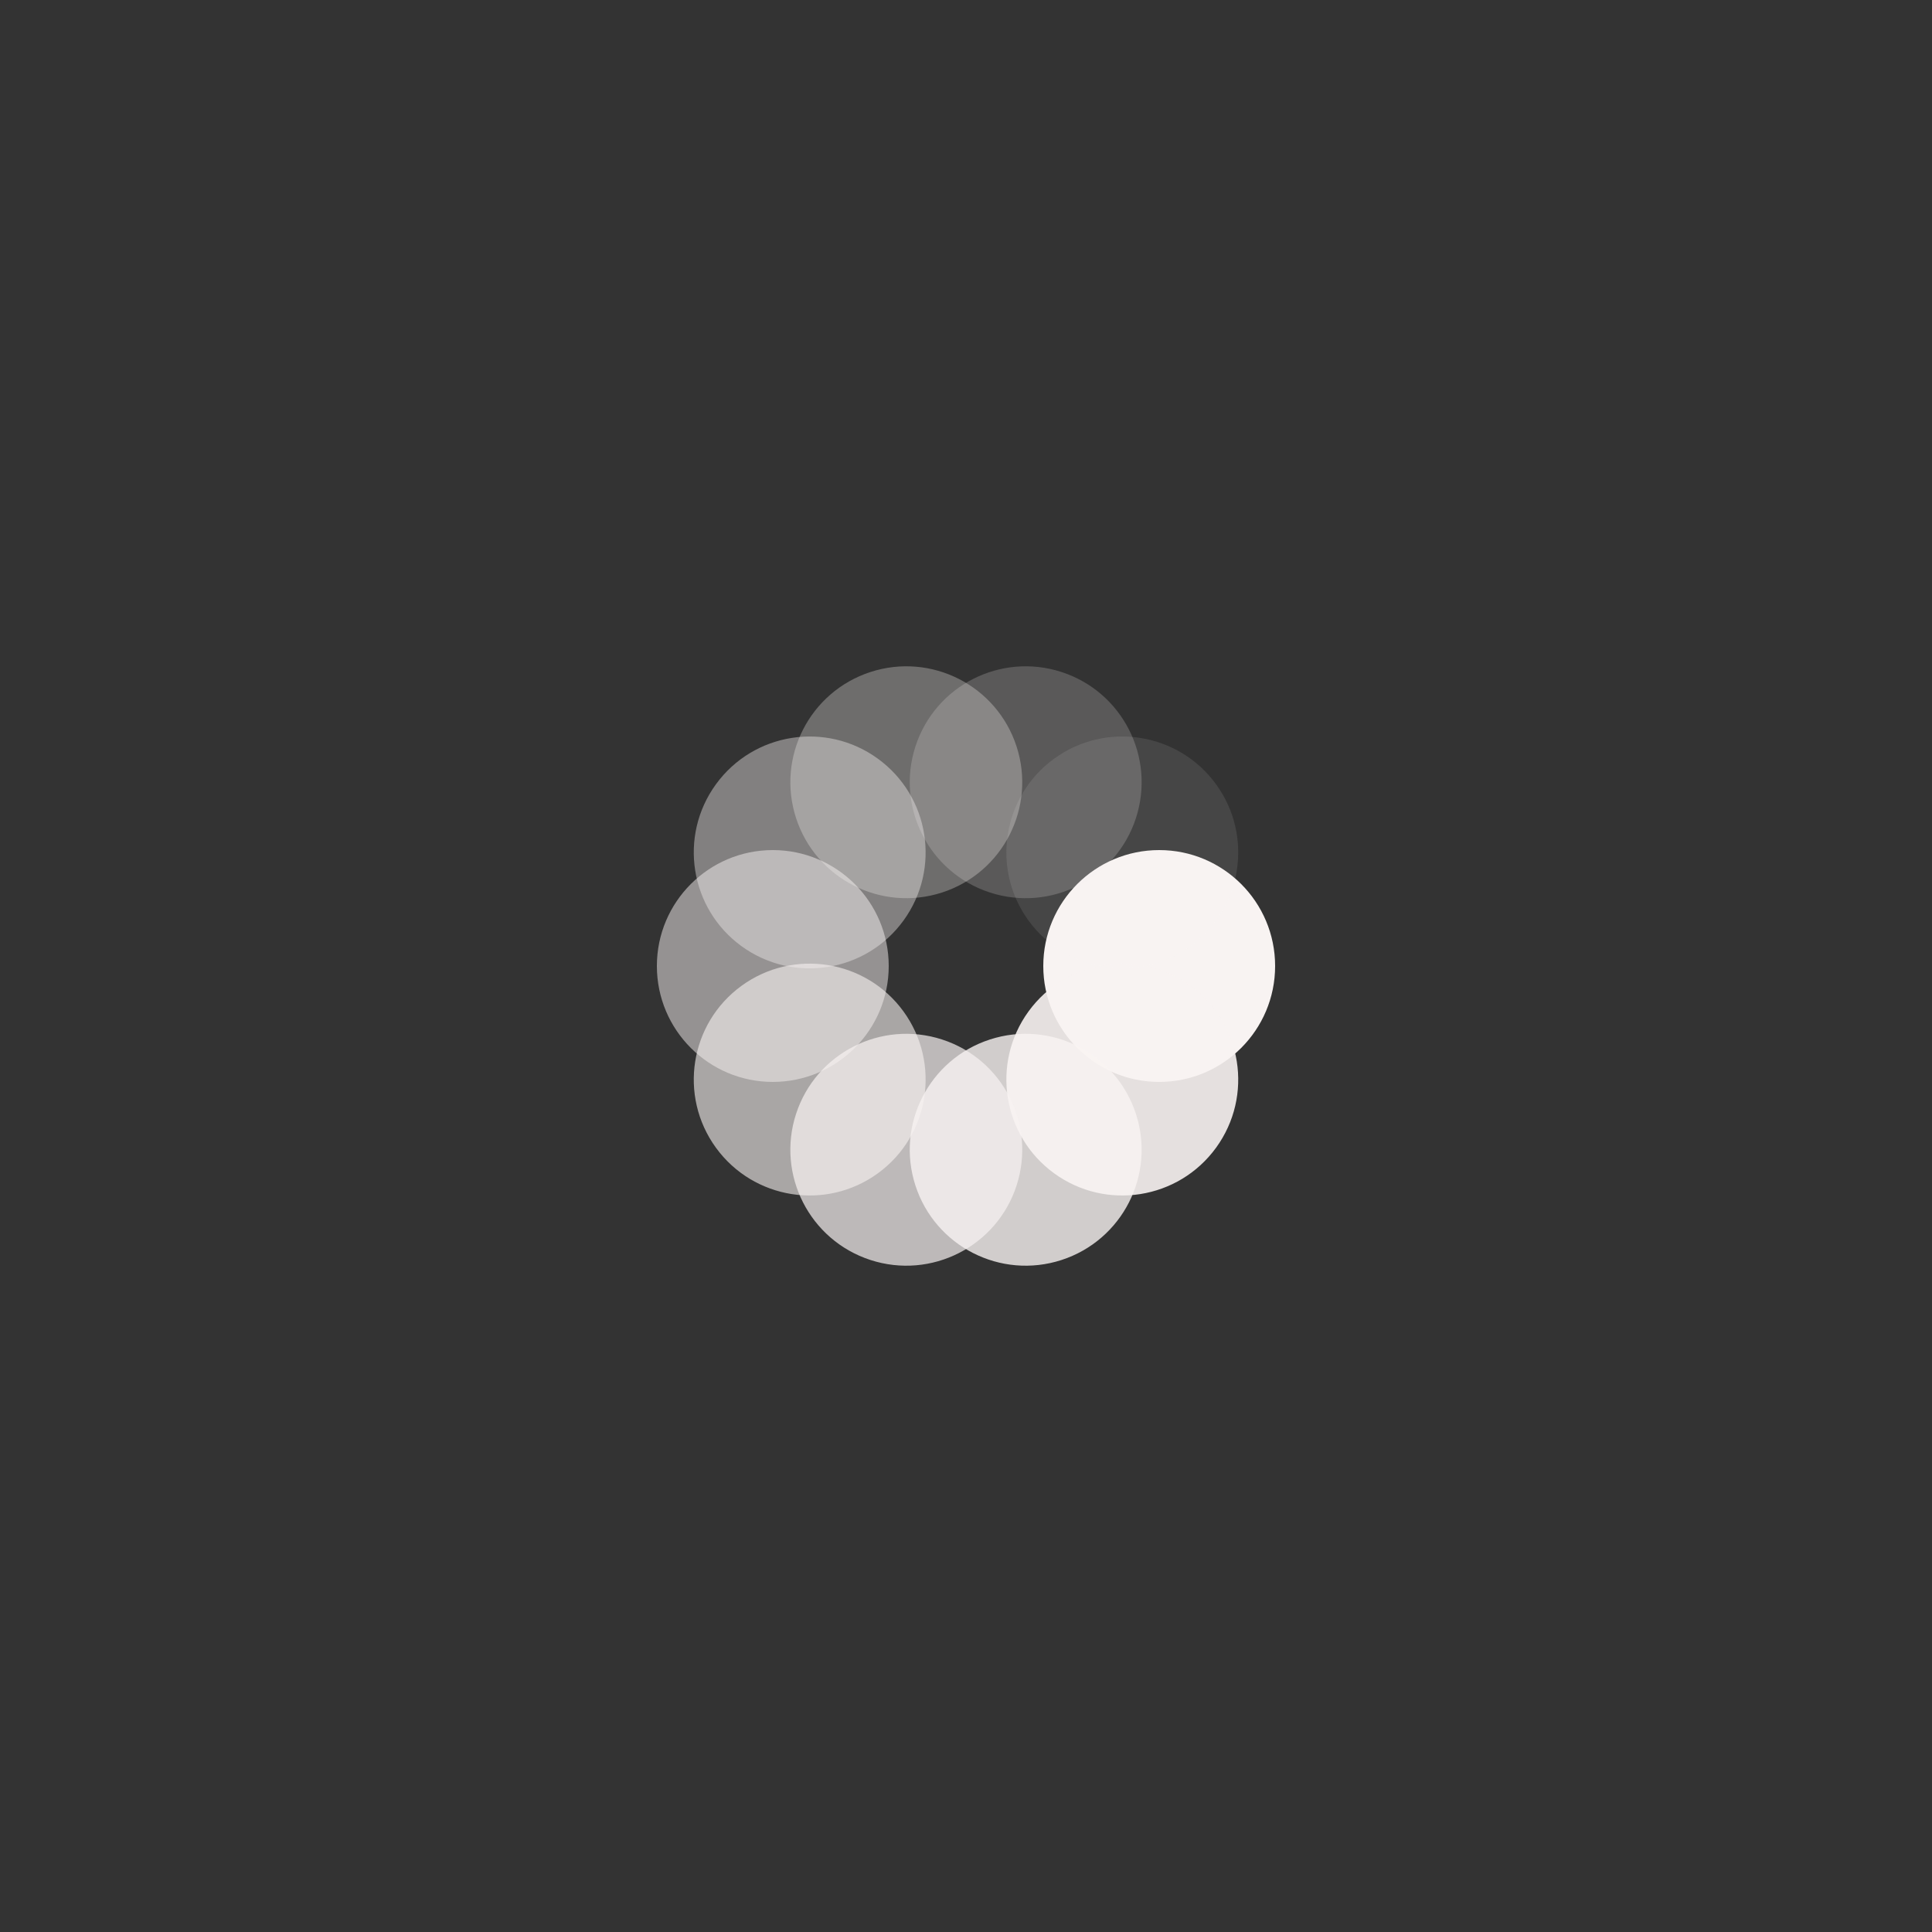 <?xml version="1.0" encoding="utf-8"?>
<svg xmlns="http://www.w3.org/2000/svg" xmlns:xlink="http://www.w3.org/1999/xlink" style="margin: auto; background: rgb(255, 255, 255); display: block; shape-rendering: auto;" width="200px" height="200px" viewBox="0 0 100 100" preserveAspectRatio="xMidYMid">
<rect x="0" y="0" width="100" height="100" fill="#333333" stroke="none"/>
<g transform="translate(60,50)">
<g transform="rotate(0)">
<circle cx="0" cy="0" r="6" fill="#f8f3f2" fill-opacity="1">
  <animateTransform attributeName="transform" type="scale" begin="-0.9s" values="2 1;1 1" keyTimes="0;1" dur="1s" repeatCount="indefinite"></animateTransform>
  <animate attributeName="fill-opacity" keyTimes="0;1" dur="1s" repeatCount="indefinite" values="1;0" begin="-0.9s"></animate>
</circle>
</g>
</g><g transform="translate(58.09,55.878)">
<g transform="rotate(36)">
<circle cx="0" cy="0" r="6" fill="#f8f3f2" fill-opacity="0.9">
  <animateTransform attributeName="transform" type="scale" begin="-0.8s" values="2 1;1 1" keyTimes="0;1" dur="1s" repeatCount="indefinite"></animateTransform>
  <animate attributeName="fill-opacity" keyTimes="0;1" dur="1s" repeatCount="indefinite" values="1;0" begin="-0.8s"></animate>
</circle>
</g>
</g><g transform="translate(53.09,59.511)">
<g transform="rotate(72)">
<circle cx="0" cy="0" r="6" fill="#f8f3f2" fill-opacity="0.8">
  <animateTransform attributeName="transform" type="scale" begin="-0.7s" values="2 1;1 1" keyTimes="0;1" dur="1s" repeatCount="indefinite"></animateTransform>
  <animate attributeName="fill-opacity" keyTimes="0;1" dur="1s" repeatCount="indefinite" values="1;0" begin="-0.7s"></animate>
</circle>
</g>
</g><g transform="translate(46.91,59.511)">
<g transform="rotate(108)">
<circle cx="0" cy="0" r="6" fill="#f8f3f2" fill-opacity="0.7">
  <animateTransform attributeName="transform" type="scale" begin="-0.6s" values="2 1;1 1" keyTimes="0;1" dur="1s" repeatCount="indefinite"></animateTransform>
  <animate attributeName="fill-opacity" keyTimes="0;1" dur="1s" repeatCount="indefinite" values="1;0" begin="-0.6s"></animate>
</circle>
</g>
</g><g transform="translate(41.91,55.878)">
<g transform="rotate(144)">
<circle cx="0" cy="0" r="6" fill="#f8f3f2" fill-opacity="0.6">
  <animateTransform attributeName="transform" type="scale" begin="-0.5s" values="2 1;1 1" keyTimes="0;1" dur="1s" repeatCount="indefinite"></animateTransform>
  <animate attributeName="fill-opacity" keyTimes="0;1" dur="1s" repeatCount="indefinite" values="1;0" begin="-0.5s"></animate>
</circle>
</g>
</g><g transform="translate(40,50)">
<g transform="rotate(180)">
<circle cx="0" cy="0" r="6" fill="#f8f3f2" fill-opacity="0.5">
  <animateTransform attributeName="transform" type="scale" begin="-0.4s" values="2 1;1 1" keyTimes="0;1" dur="1s" repeatCount="indefinite"></animateTransform>
  <animate attributeName="fill-opacity" keyTimes="0;1" dur="1s" repeatCount="indefinite" values="1;0" begin="-0.4s"></animate>
</circle>
</g>
</g><g transform="translate(41.91,44.122)">
<g transform="rotate(216)">
<circle cx="0" cy="0" r="6" fill="#f8f3f2" fill-opacity="0.4">
  <animateTransform attributeName="transform" type="scale" begin="-0.3s" values="2 1;1 1" keyTimes="0;1" dur="1s" repeatCount="indefinite"></animateTransform>
  <animate attributeName="fill-opacity" keyTimes="0;1" dur="1s" repeatCount="indefinite" values="1;0" begin="-0.3s"></animate>
</circle>
</g>
</g><g transform="translate(46.91,40.489)">
<g transform="rotate(252)">
<circle cx="0" cy="0" r="6" fill="#f8f3f2" fill-opacity="0.3">
  <animateTransform attributeName="transform" type="scale" begin="-0.2s" values="2 1;1 1" keyTimes="0;1" dur="1s" repeatCount="indefinite"></animateTransform>
  <animate attributeName="fill-opacity" keyTimes="0;1" dur="1s" repeatCount="indefinite" values="1;0" begin="-0.2s"></animate>
</circle>
</g>
</g><g transform="translate(53.09,40.489)">
<g transform="rotate(288)">
<circle cx="0" cy="0" r="6" fill="#f8f3f2" fill-opacity="0.2">
  <animateTransform attributeName="transform" type="scale" begin="-0.1s" values="2 1;1 1" keyTimes="0;1" dur="1s" repeatCount="indefinite"></animateTransform>
  <animate attributeName="fill-opacity" keyTimes="0;1" dur="1s" repeatCount="indefinite" values="1;0" begin="-0.1s"></animate>
</circle>
</g>
</g><g transform="translate(58.09,44.122)">
<g transform="rotate(324)">
<circle cx="0" cy="0" r="6" fill="#f8f3f2" fill-opacity="0.1">
  <animateTransform attributeName="transform" type="scale" begin="0s" values="2 1;1 1" keyTimes="0;1" dur="1s" repeatCount="indefinite"></animateTransform>
  <animate attributeName="fill-opacity" keyTimes="0;1" dur="1s" repeatCount="indefinite" values="1;0" begin="0s"></animate>
</circle>
</g>
</g>
<!-- [ldio] generated by https://loading.io/ --></svg>